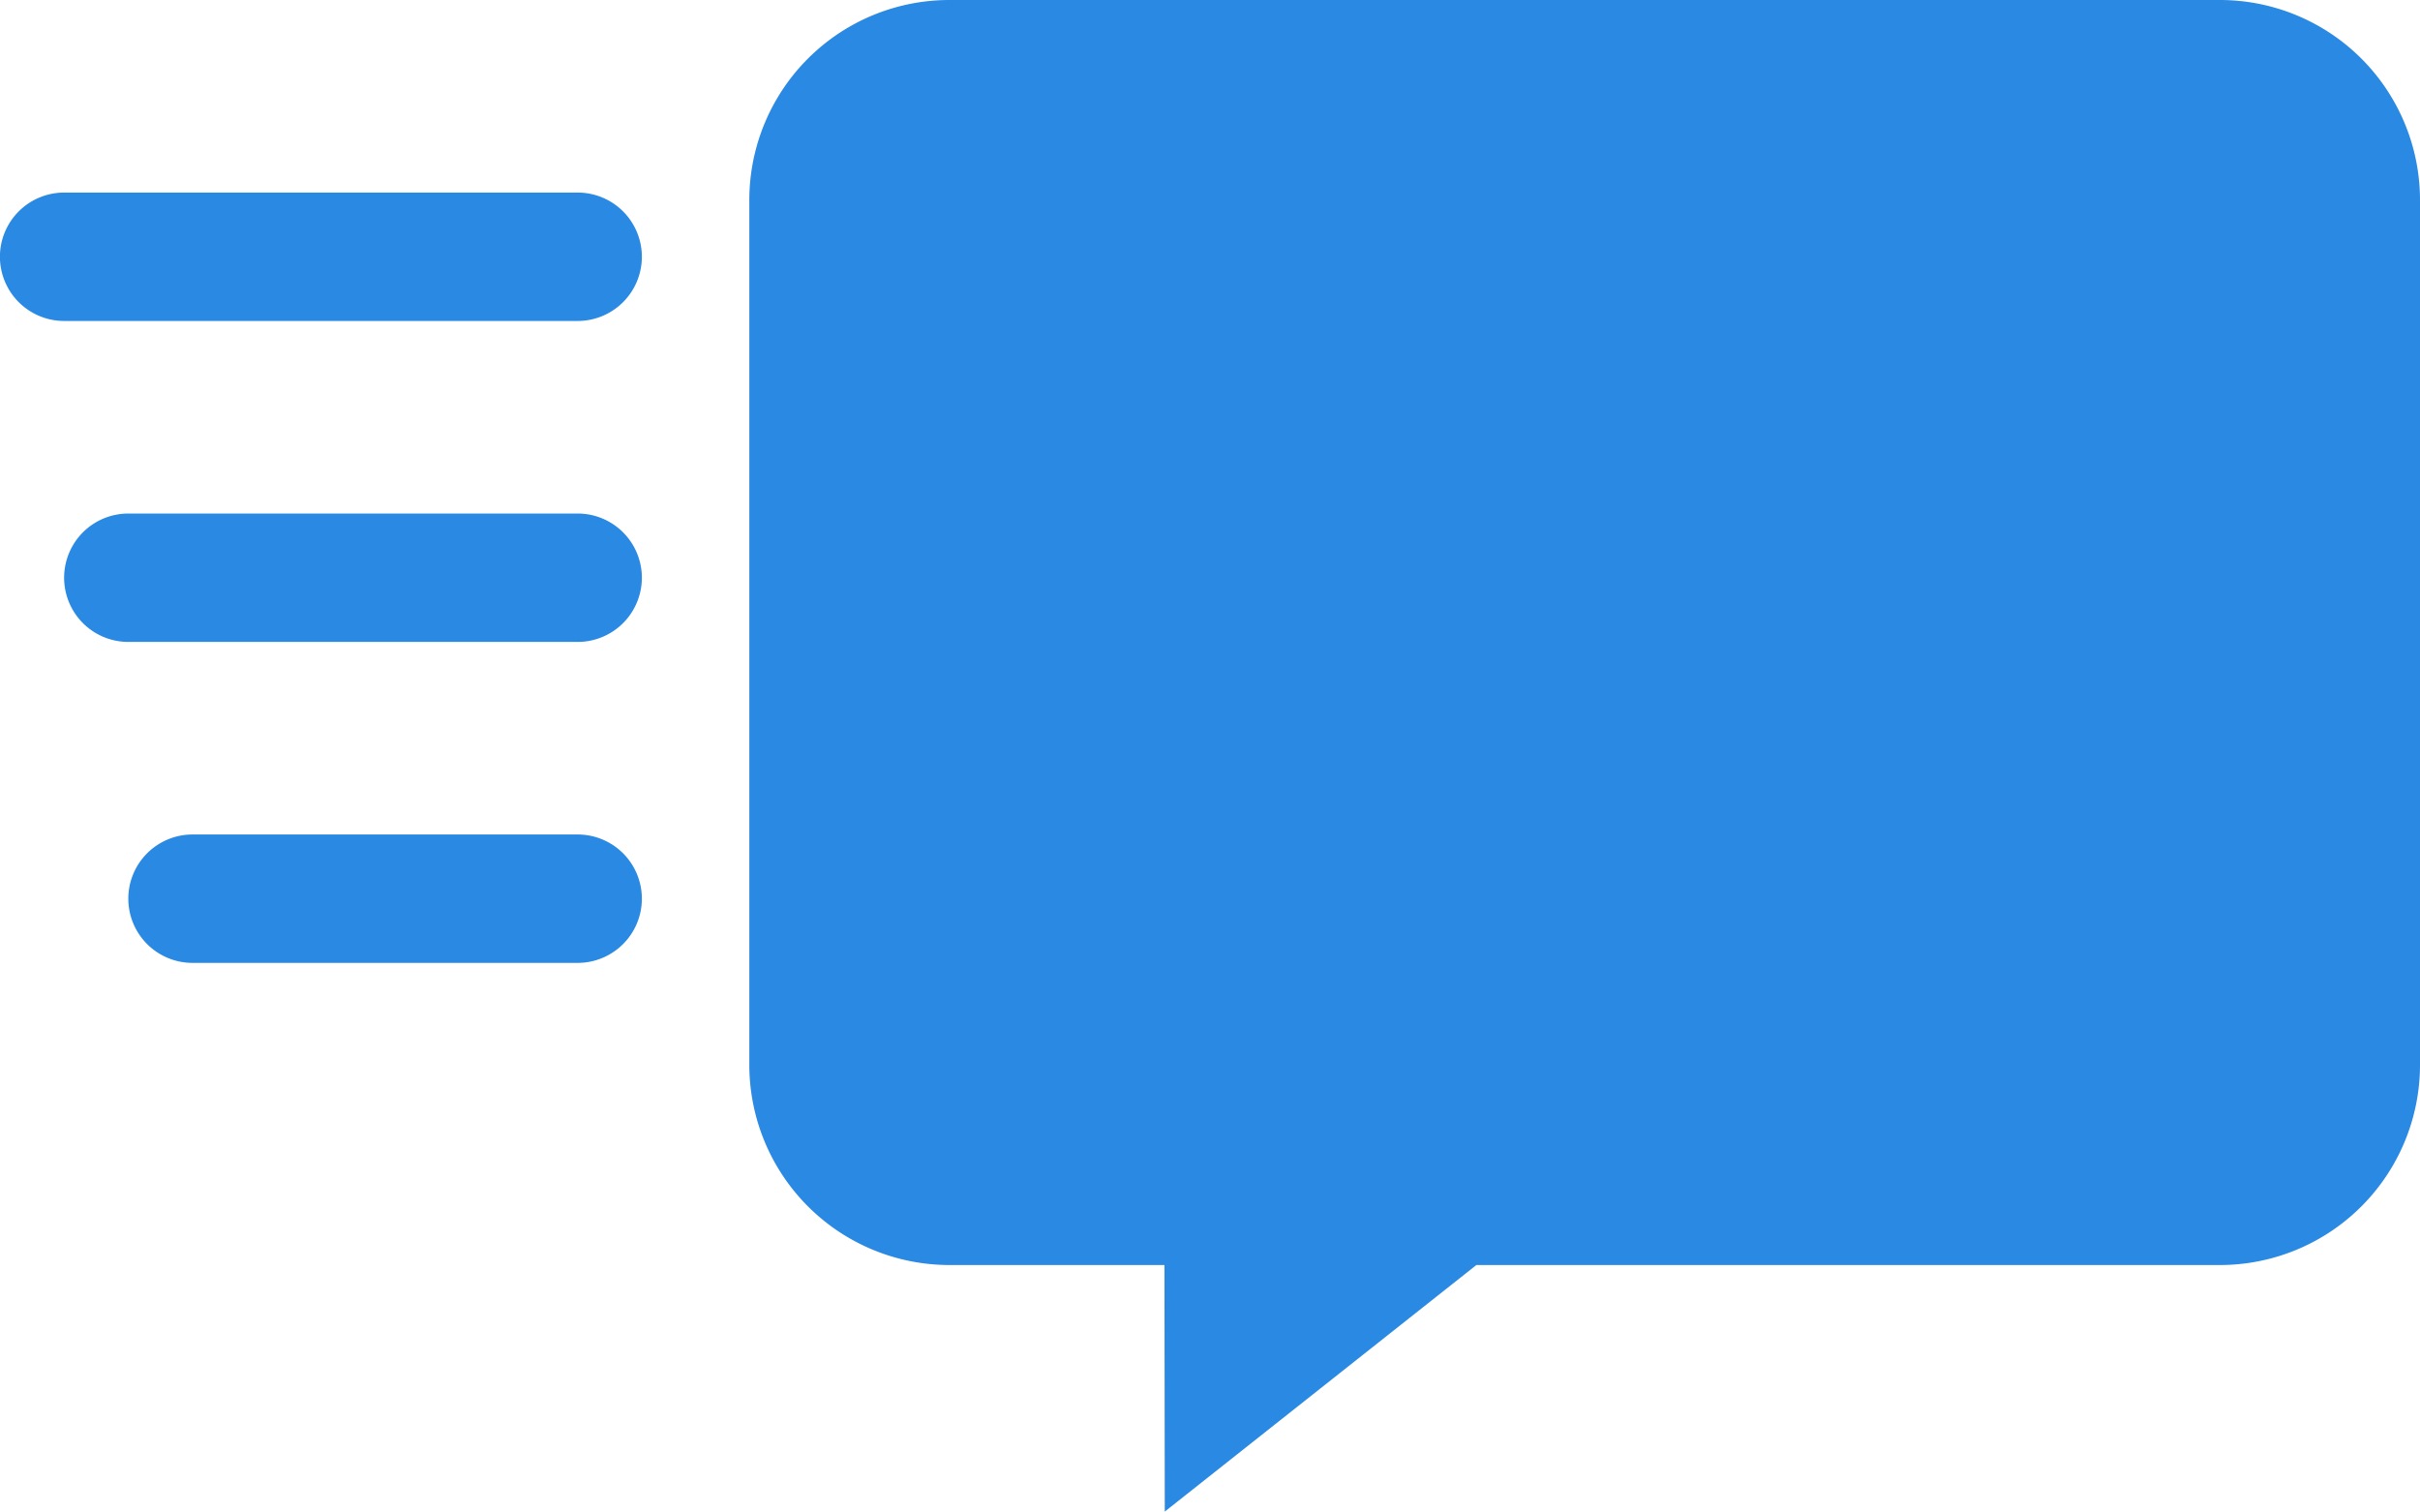 <svg xmlns="http://www.w3.org/2000/svg" width="37.699" height="23.548" viewBox="0 0 37.699 23.548">
  <path id="Path_680" data-name="Path 680" d="M-4355.859-6347.293h-3.351a3.119,3.119,0,0,1-3.116-3.119v-13.469a3.117,3.117,0,0,1,3.116-3.119h19.793a3.117,3.117,0,0,1,3.117,3.119v13.469a3.118,3.118,0,0,1-3.117,3.119H-4351l-4.854,3.841ZM-4371-6352a1,1,0,0,1-1-1,1,1,0,0,1,1-1h6a1,1,0,0,1,1,1,1,1,0,0,1-1,1Zm-1-5a1,1,0,0,1-1-1,1,1,0,0,1,1-1h7a1,1,0,0,1,1,1,1,1,0,0,1-1,1Zm-1-5a1,1,0,0,1-1-1,1,1,0,0,1,1-1h8a1,1,0,0,1,1,1,1,1,0,0,1-1,1Z" transform="translate(4373.999 6367)" fill="#2a89e2"/>
</svg>
